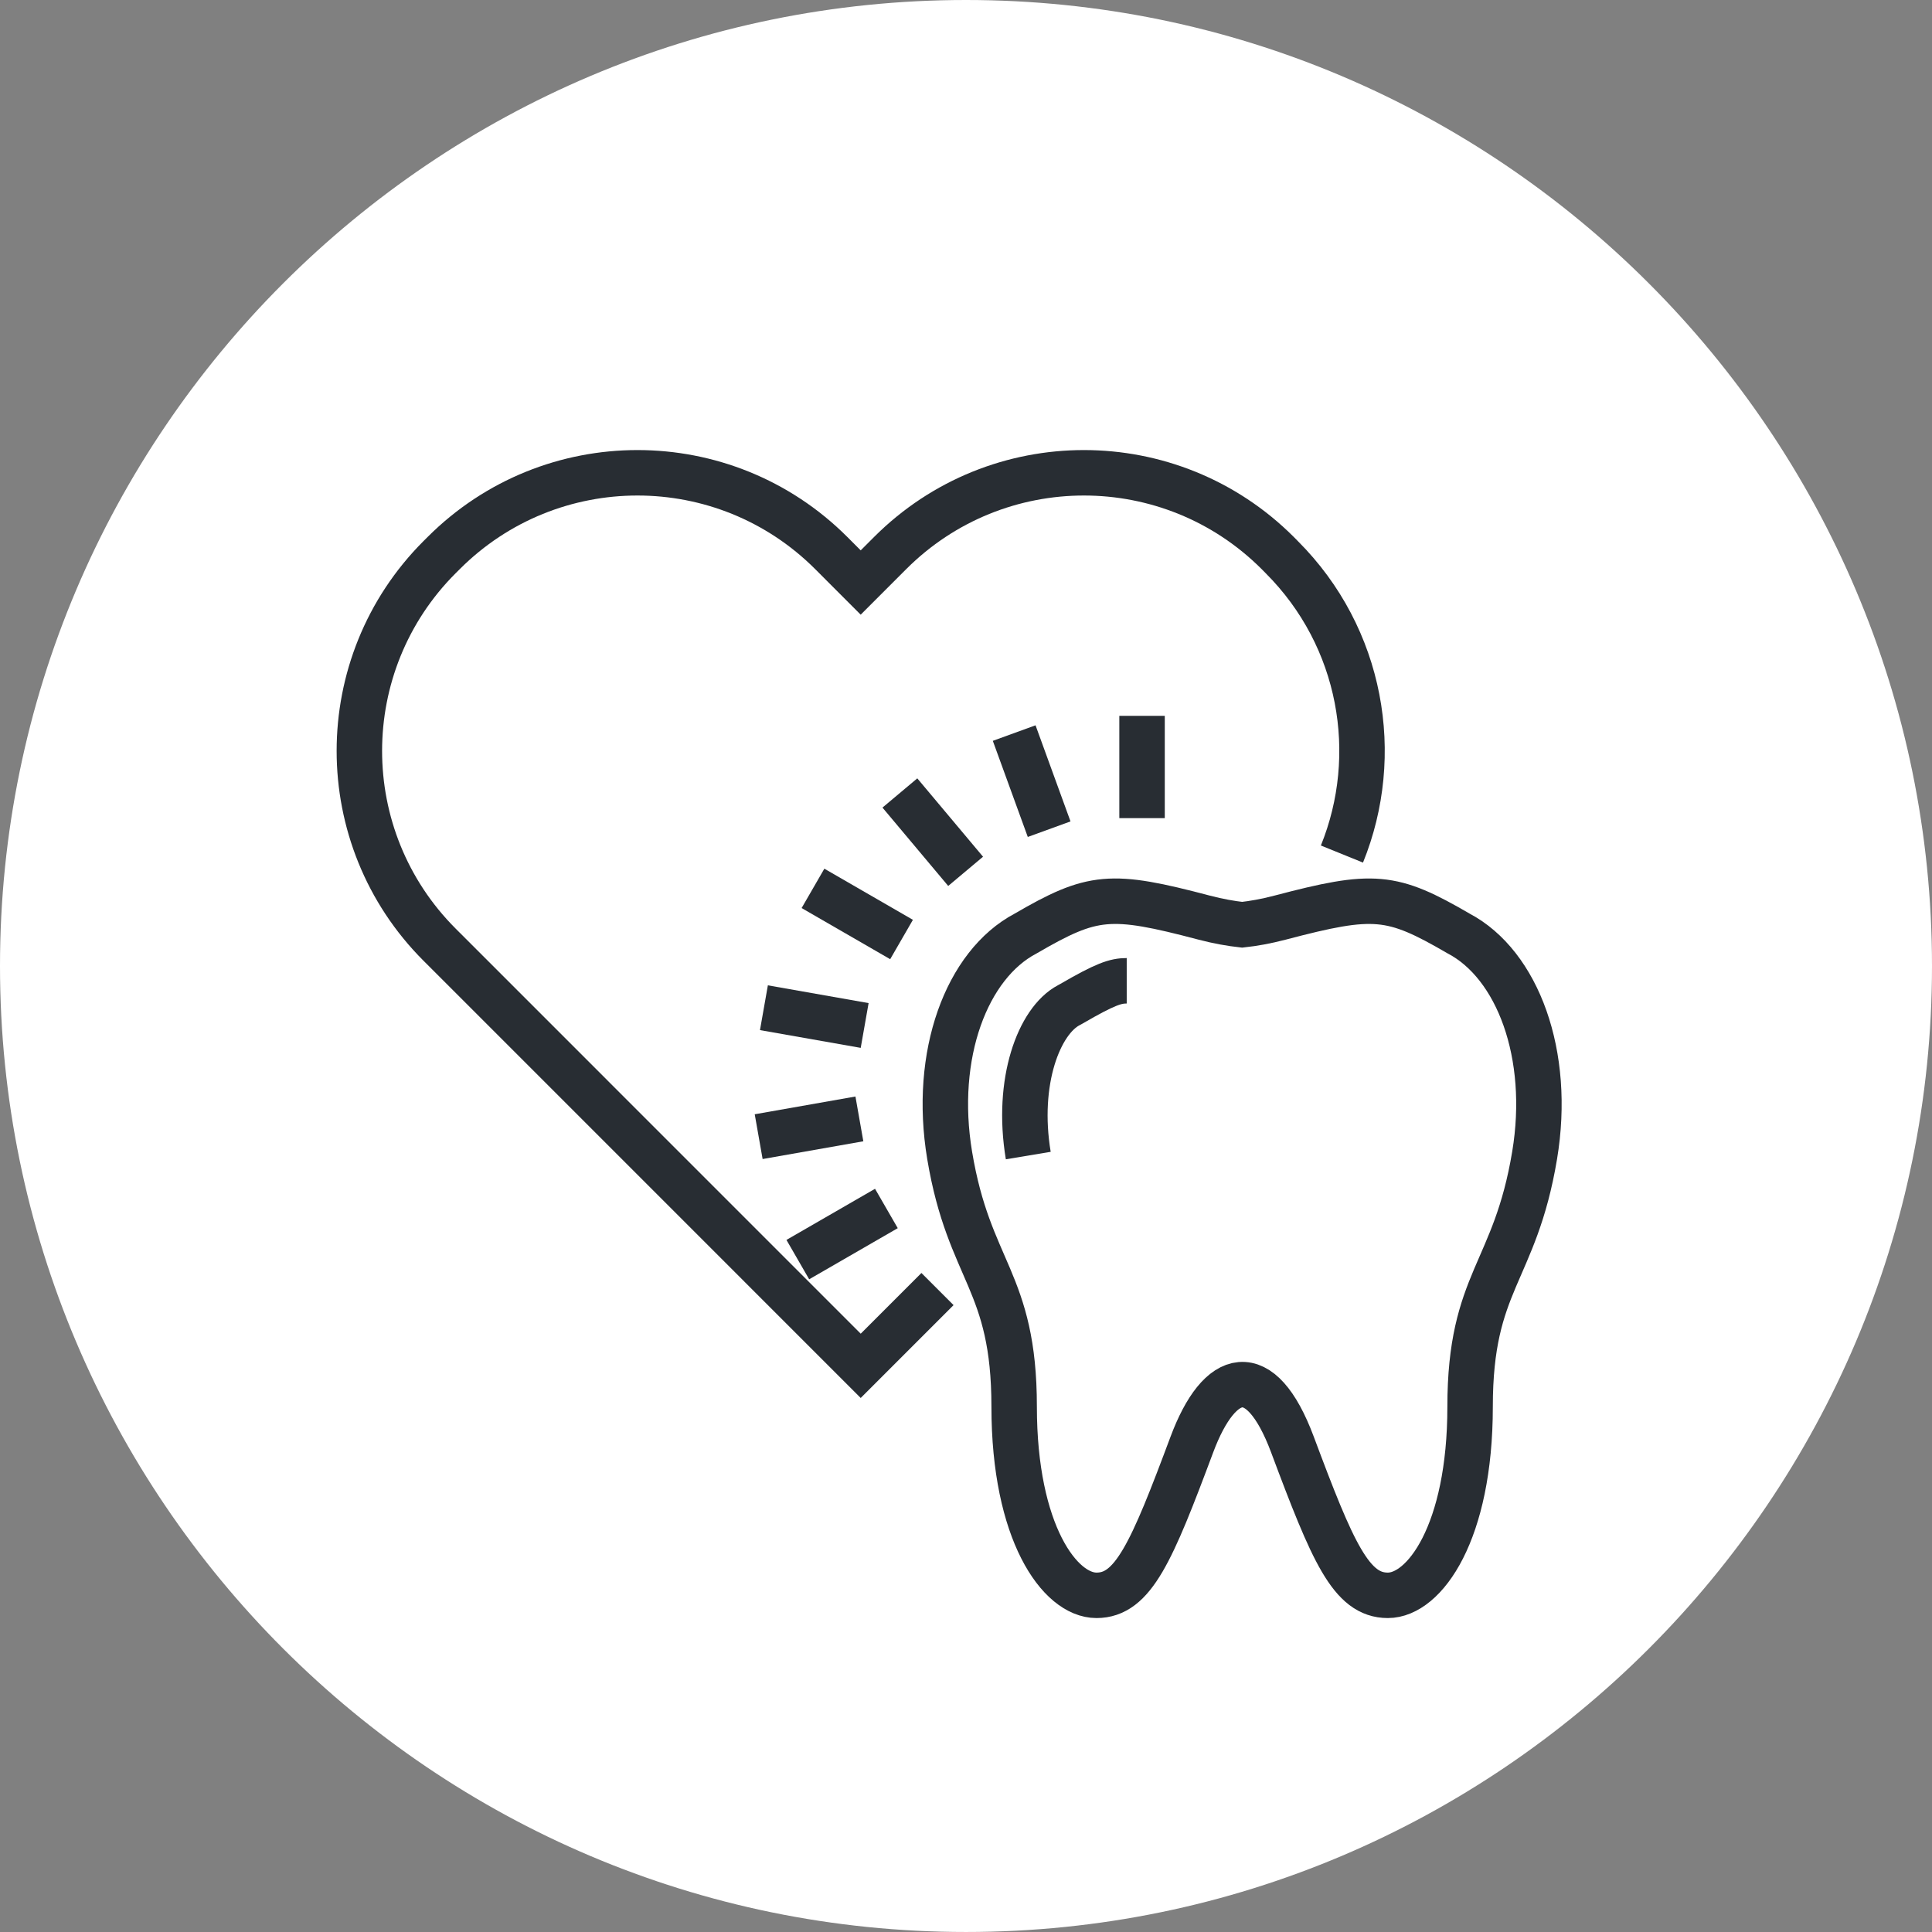 <?xml version="1.0" encoding="utf-8"?>
<!-- Generator: Adobe Illustrator 16.0.0, SVG Export Plug-In . SVG Version: 6.00 Build 0)  -->
<!DOCTYPE svg PUBLIC "-//W3C//DTD SVG 1.1//EN" "http://www.w3.org/Graphics/SVG/1.1/DTD/svg11.dtd">
<svg version="1.1" xmlns="http://www.w3.org/2000/svg" xmlns:xlink="http://www.w3.org/1999/xlink" x="0px" y="0px" width="170px"
	 height="169.999px" viewBox="0 0 170 169.999" enable-background="new 0 0 170 169.999" xml:space="preserve">
<rect x="0" y="0" width="170" height="169.999" fill="#808080" stroke="none"/>
<g id="Background">
</g>
<g id="Circle">
	<path fill="#FFFFFF" d="M85,169.999c-46.869,0-85-38.131-85-84.999C0,38.131,38.131,0,85,0s85,38.131,85,85
		C170,131.868,131.869,169.999,85,169.999z"/>
</g>
<g id="TEXT">
</g>
<g id="Icons">
	<g>
		<g>
			<path fill="none" stroke="#282D33" stroke-width="4" d="M118.08,75.149c3.534-8.709,1.769-19.064-5.297-26.127l-0.352-0.357
				c-9.418-9.418-24.688-9.418-34.106,0l-2.59,2.592l-2.589-2.592c-9.417-9.418-24.688-9.418-34.106,0l-0.358,0.357
				c-9.414,9.416-9.414,24.688,0,34.104l2.591,2.59l34.463,34.465l6.756-6.756"/>
		</g>
		<path fill="none" stroke="#282D33" stroke-width="4" d="M128.352,82.144c-5.907-3.436-7.462-3.576-15.732-1.396
			c-1.245,0.324-2.329,0.515-3.321,0.624c-0.99-0.109-2.081-0.3-3.326-0.624c-8.269-2.181-9.816-2.04-15.729,1.396
			c-5.182,2.73-8.163,10.639-6.682,19.523c1.713,10.274,5.675,10.988,5.675,22.117c0,11.064,4.014,16.592,7.245,16.592
			c3.23,0,4.853-3.792,8.393-13.271c2.429-6.5,6.031-7.532,8.848,0c3.544,9.479,5.164,13.271,8.394,13.271s7.239-5.527,7.239-16.592
			c0-11.1,3.946-11.735,5.677-22.117C136.514,92.782,133.533,84.874,128.352,82.144z"/>
		<path fill="none" stroke="#282D33" stroke-width="4" d="M90.479,101.68c-1.088-6.532,0.956-11.855,3.563-13.229l0.217-0.119
			c3.009-1.749,3.904-2.031,4.883-2.031"/>
		<g>
			<line fill="none" stroke="#282D33" stroke-width="4" x1="100.491" y1="62.989" x2="100.491" y2="71.989"/>
			<line fill="none" stroke="#282D33" stroke-width="4" x1="89.239" y1="64.504" x2="92.316" y2="72.961"/>
			<line fill="none" stroke="#282D33" stroke-width="4" x1="79.182" y1="69.775" x2="84.967" y2="76.67"/>
			<line fill="none" stroke="#282D33" stroke-width="4" x1="71.536" y1="78.169" x2="79.329" y2="82.669"/>
			<line fill="none" stroke="#282D33" stroke-width="4" x1="67.219" y1="88.671" x2="76.083" y2="90.234"/>
			<line fill="none" stroke="#282D33" stroke-width="4" x1="66.757" y1="100.016" x2="75.619" y2="98.454"/>
			<line fill="none" stroke="#282D33" stroke-width="4" x1="70.201" y1="110.835" x2="77.995" y2="106.336"/>
		</g>
	</g>
</g>
</svg>
